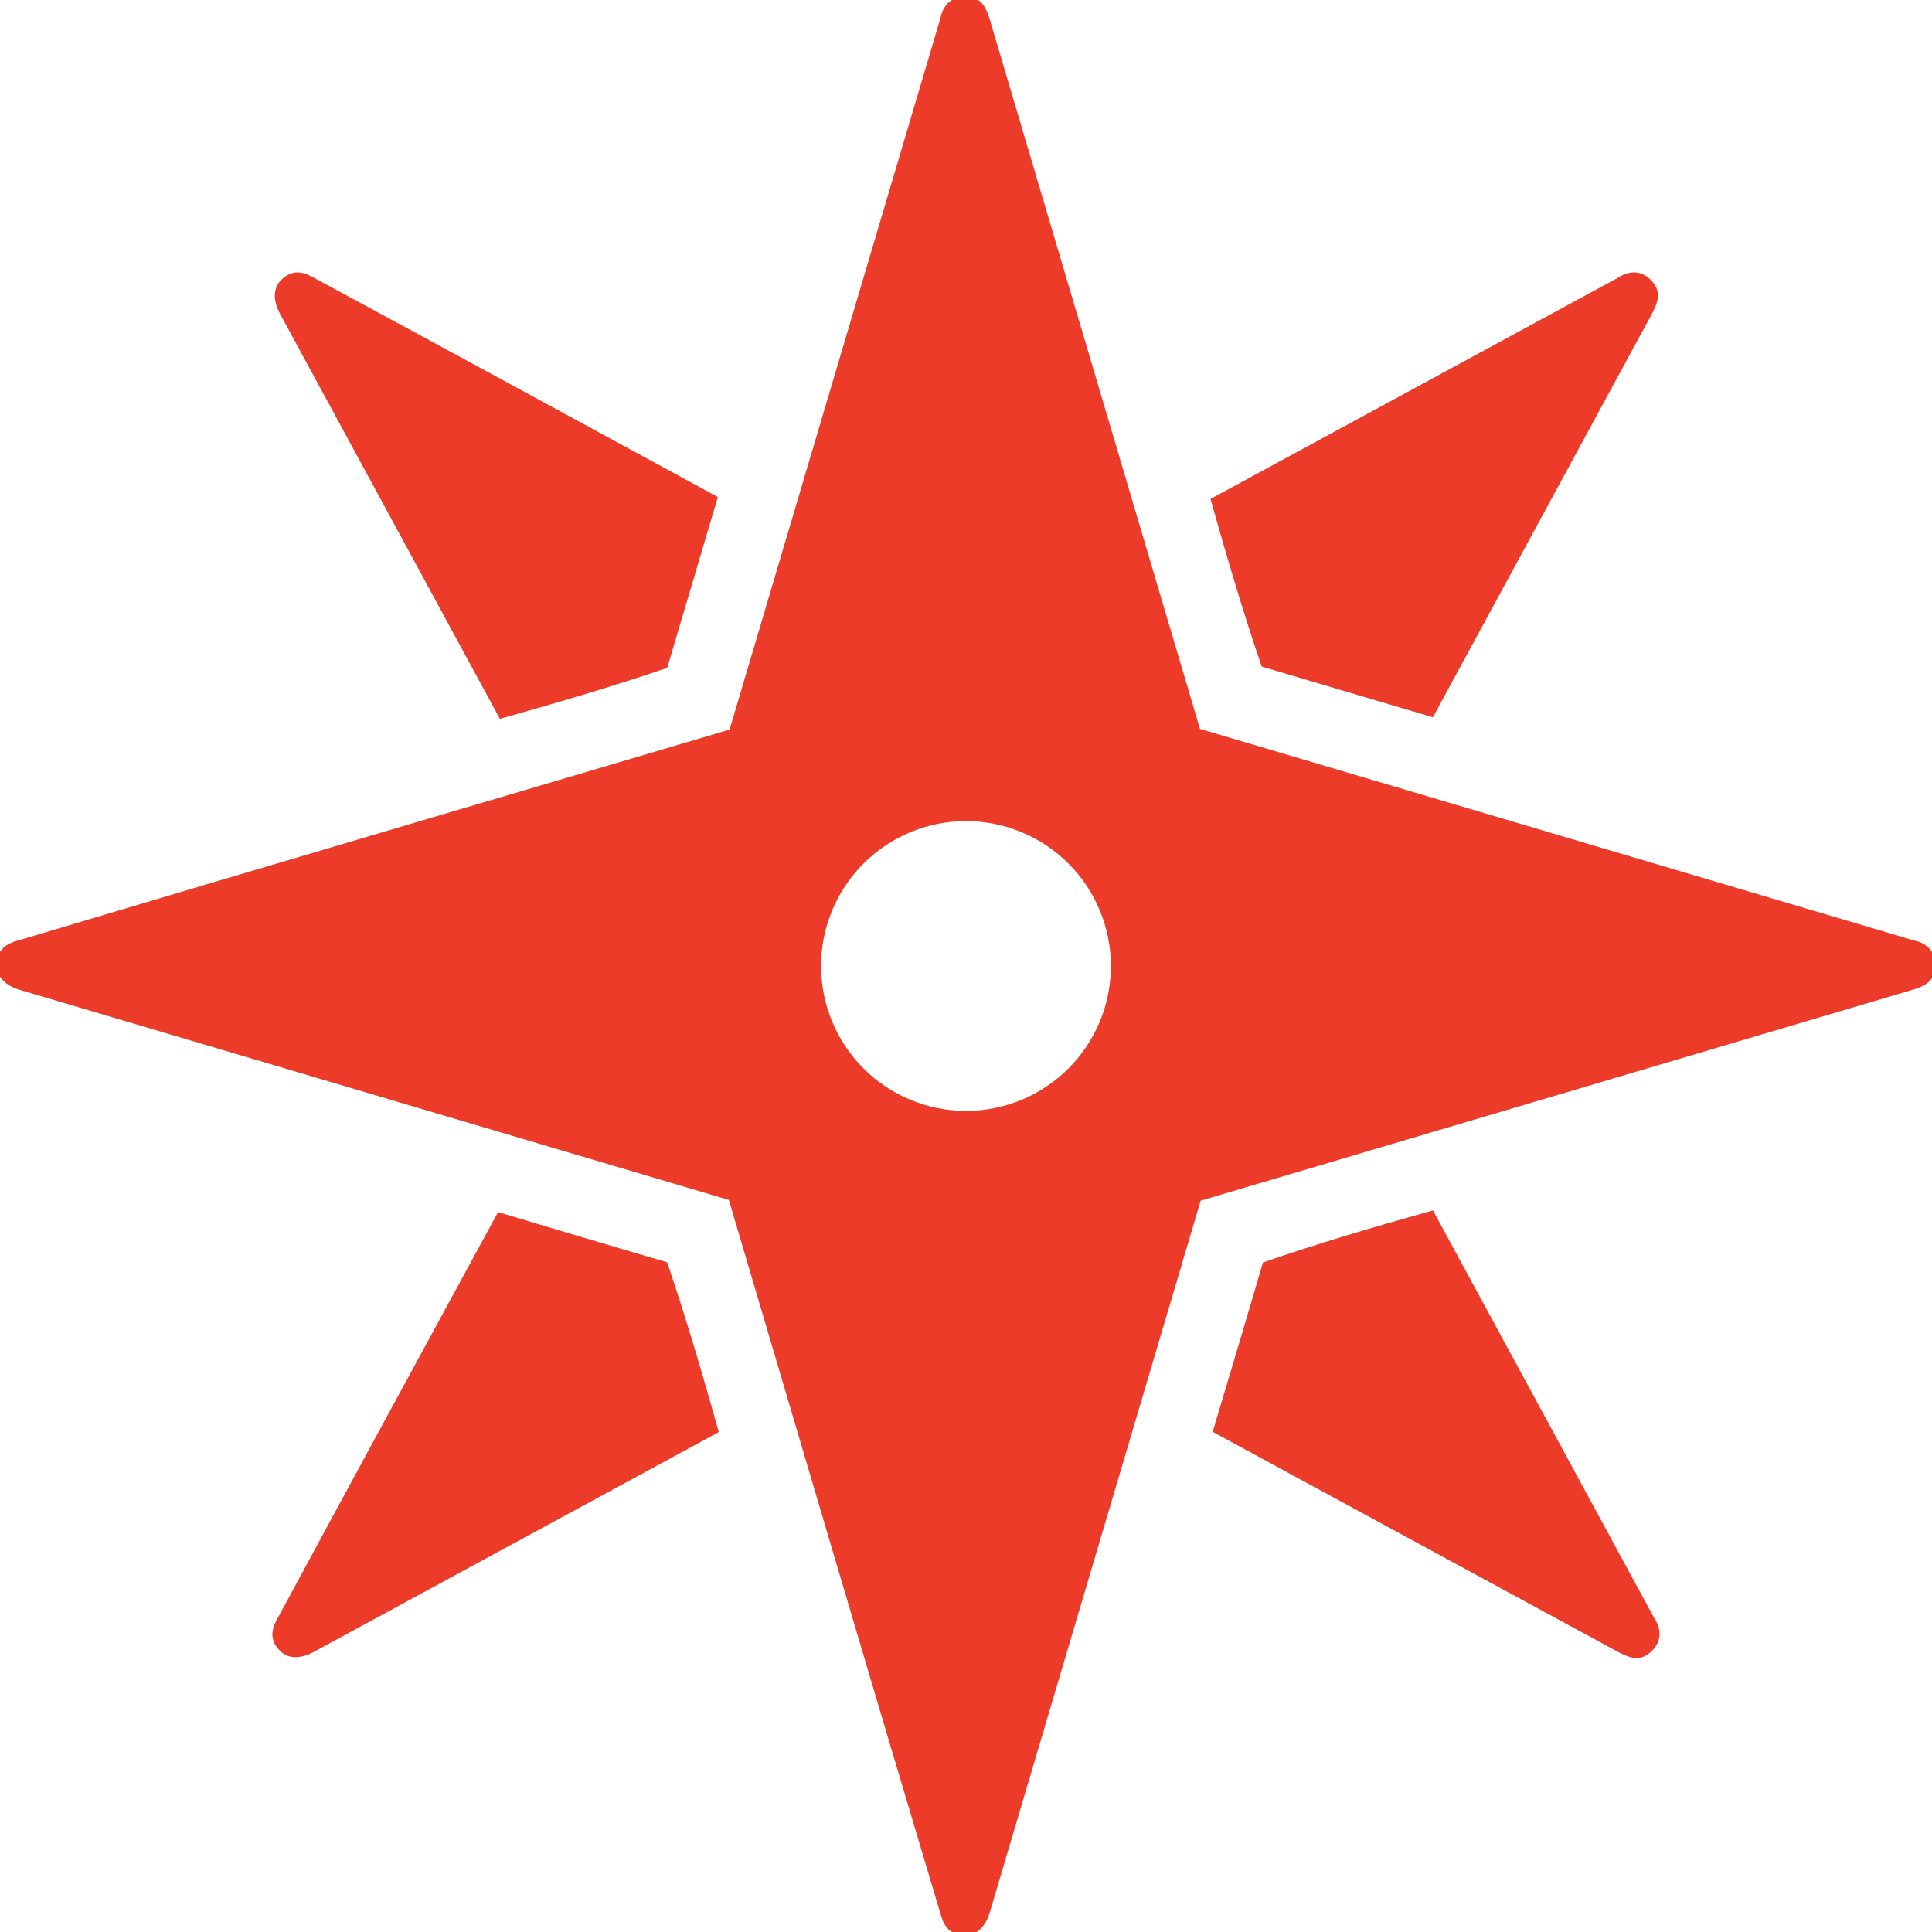 <svg width="95" height="95" viewBox="0 0 95 95" fill="none" xmlns="http://www.w3.org/2000/svg">
<g clip-path="url(#clip0_154_1079)">
<path fill-rule="evenodd" clip-rule="evenodd" d="M47.447 -0.163C46.742 -0.167 46.356 0.314 46.247 0.876L35.875 35.876C24.171 39.34 12.457 42.788 0.773 46.281C0.165 46.464 -0.166 46.827 -0.164 47.471C-0.162 48.114 0.403 48.499 0.927 48.66L35.84 59.004C39.317 70.749 42.775 82.503 46.281 94.227C46.463 94.835 46.826 95.165 47.47 95.164C48.113 95.162 48.498 94.597 48.659 94.072L59.038 59.041L94.107 48.651C94.805 48.424 95.159 48.153 95.162 47.448C95.167 46.743 94.686 46.356 94.124 46.248L59.005 35.841L48.65 0.892C48.423 0.195 48.152 -0.159 47.447 -0.162V-0.163ZM47.499 40.375C49.389 40.375 51.201 41.126 52.538 42.462C53.874 43.798 54.624 45.611 54.624 47.5C54.624 49.39 53.874 51.202 52.538 52.538C51.201 53.875 49.389 54.625 47.499 54.625C45.61 54.625 43.797 53.875 42.461 52.538C41.125 51.202 40.374 49.39 40.374 47.5C40.374 45.611 41.125 43.798 42.461 42.462C43.797 41.126 45.61 40.375 47.499 40.375V40.375Z" fill="#EC3B29"/>
<path fill-rule="evenodd" clip-rule="evenodd" d="M80.364 13.395C80.083 13.396 79.81 13.484 79.581 13.646L59.523 24.534C60.303 27.315 61.116 30.077 62.041 32.777L70.458 35.27L81.268 15.357C81.6 14.703 81.659 14.261 81.163 13.759C80.916 13.51 80.639 13.4 80.364 13.395V13.395ZM14.528 13.401C14.279 13.427 14.043 13.549 13.816 13.777C13.362 14.233 13.491 14.904 13.747 15.389L24.581 35.346C27.349 34.57 30.103 33.762 32.808 32.841L35.298 24.44C28.64 20.821 21.981 17.192 15.319 13.596C15.039 13.446 14.777 13.377 14.528 13.401V13.401ZM70.462 59.519C67.63 60.309 64.828 61.134 62.102 62.078C61.291 64.857 60.458 67.631 59.63 70.405L79.64 81.269C80.295 81.602 80.737 81.661 81.238 81.165C81.739 80.67 81.671 80.057 81.351 79.582L70.462 59.519ZM24.491 59.601C20.852 66.293 17.208 72.982 13.595 79.677C13.293 80.238 13.319 80.728 13.775 81.182C14.231 81.636 14.903 81.507 15.387 81.25L35.345 70.417C34.558 67.608 33.738 64.814 32.804 62.069C30.03 61.261 27.26 60.428 24.49 59.601H24.491Z" fill="#EC3B29"/>
</g>
<defs>
<clipPath id="clip0_154_1079">
<rect width="95" height="95" fill="white"/>
</clipPath>
</defs>
</svg>
